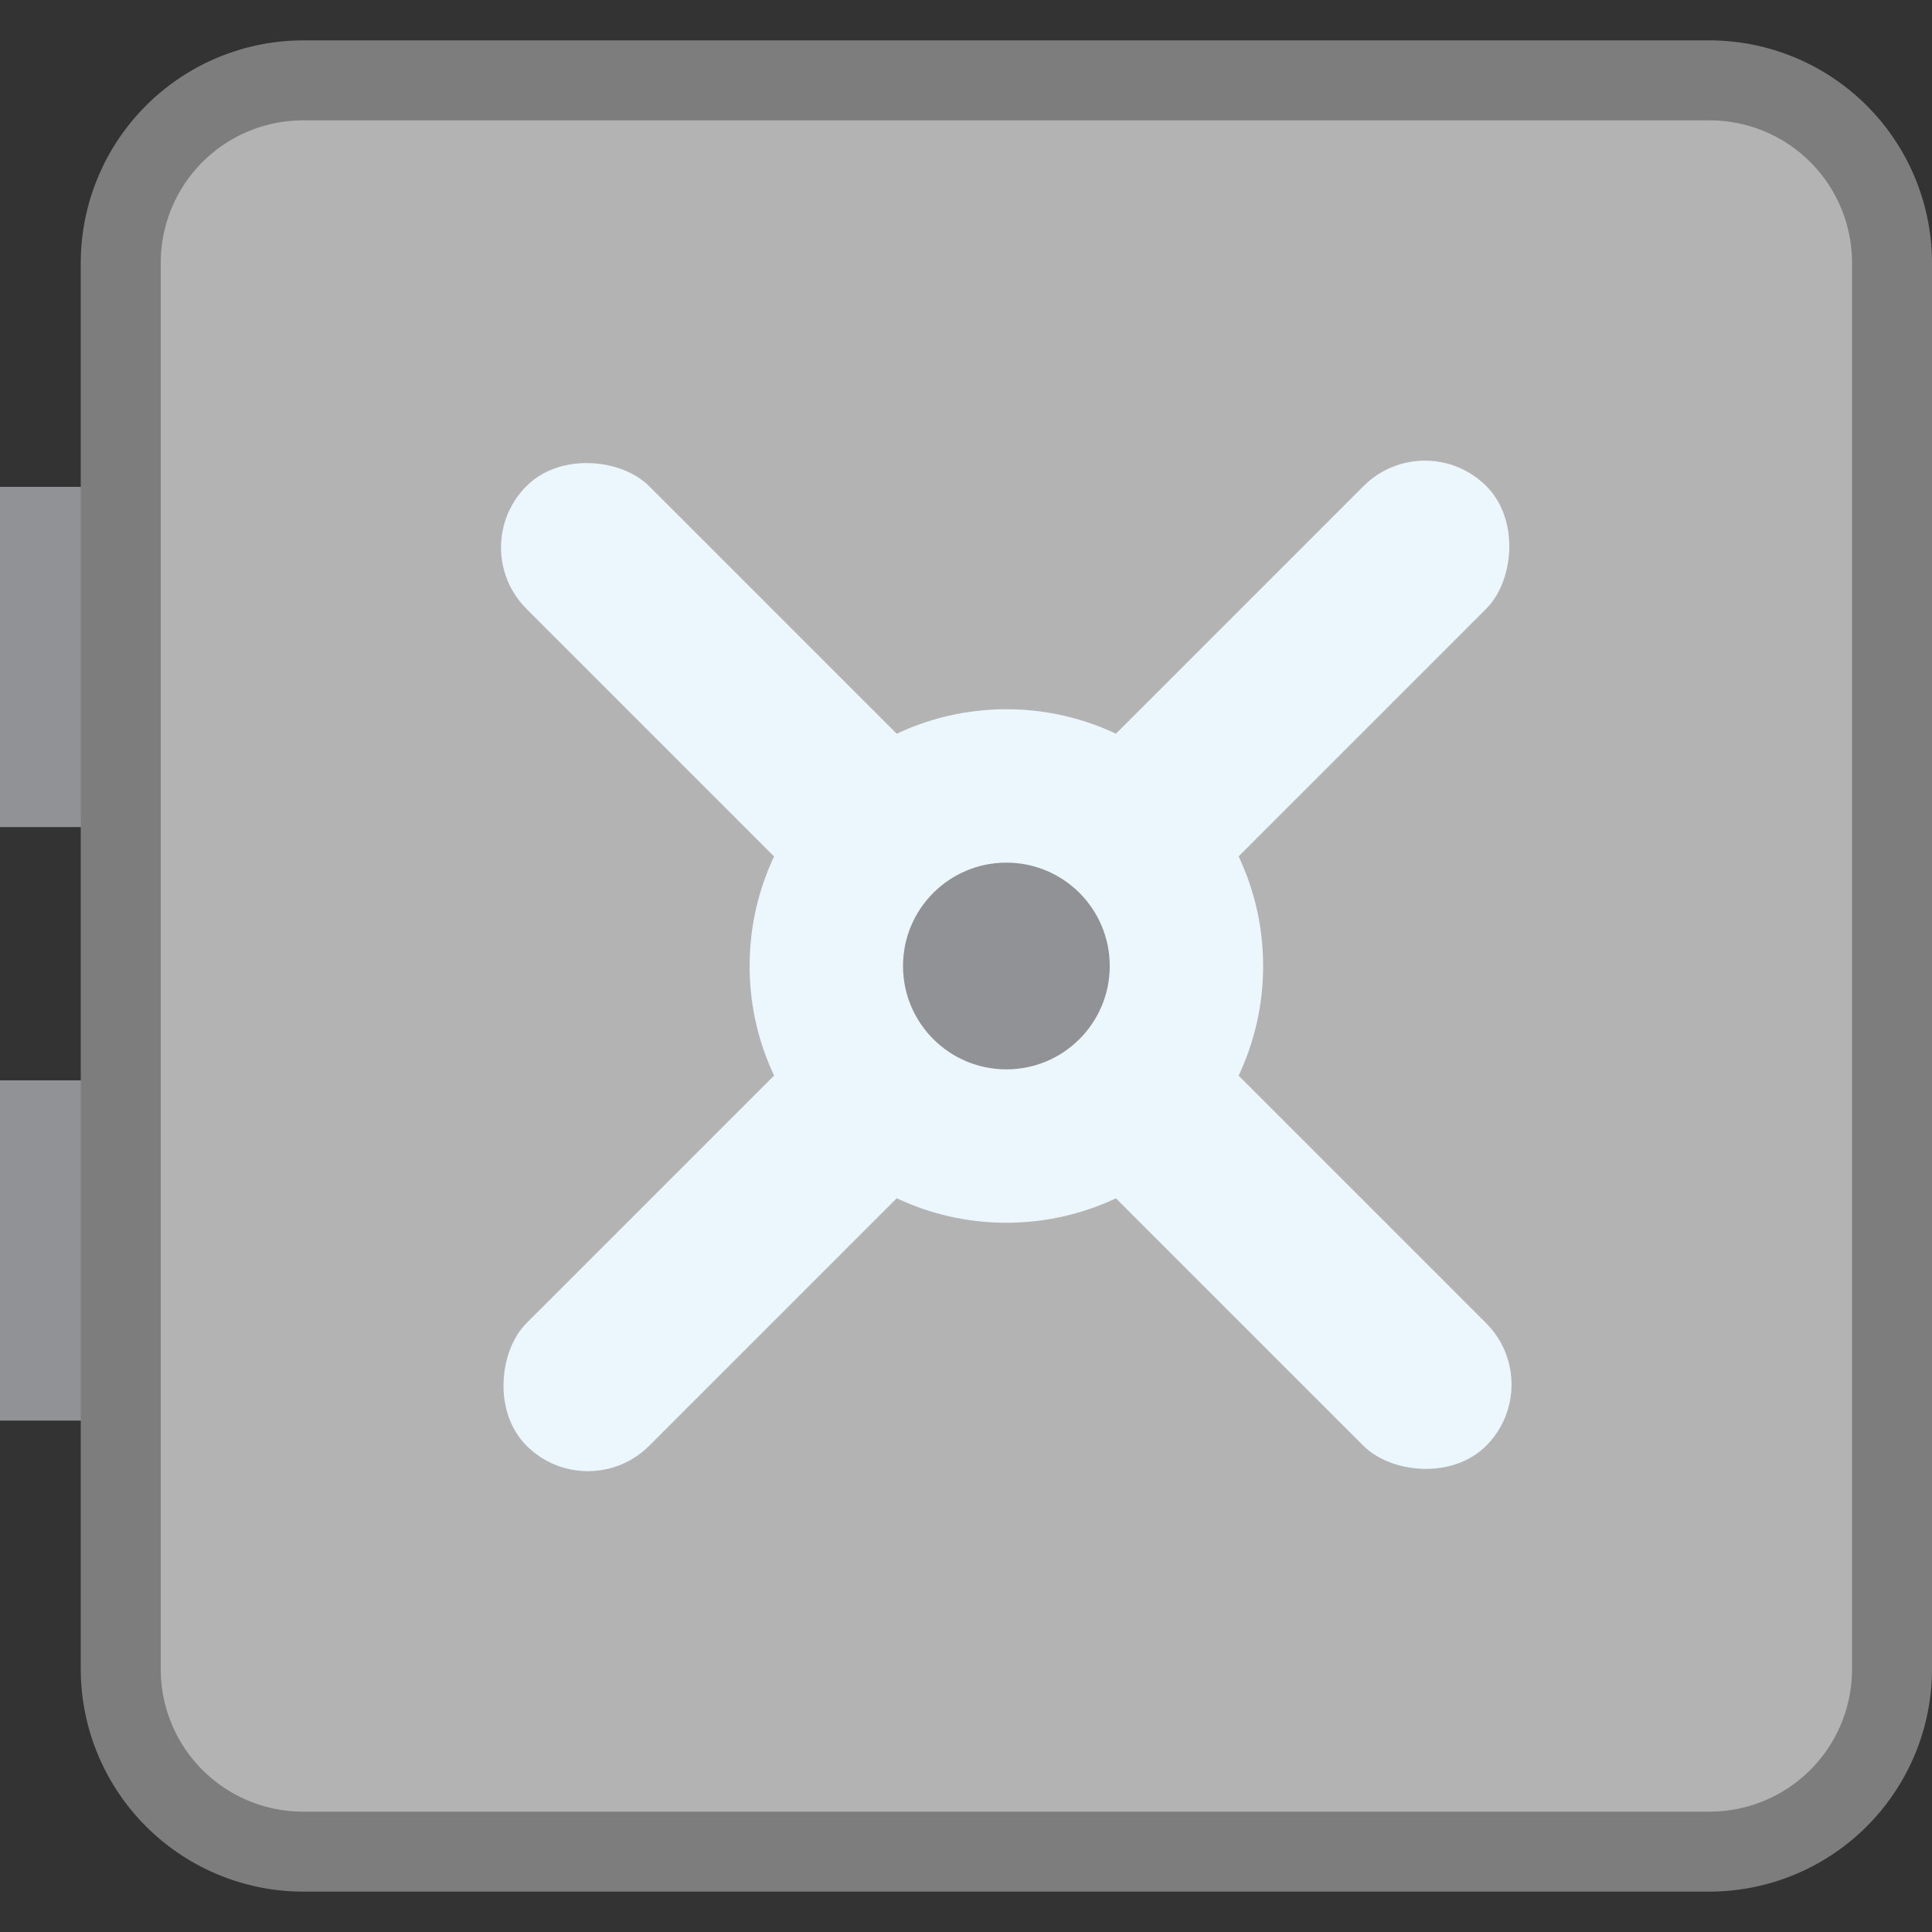 <svg id="Layer_1" width="10%" height="10%" data-name="Layer 1" xmlns="http://www.w3.org/2000/svg" viewBox="0 0 100 100"><rect x="0" y="0" width="100" height="100" fill="#333333" stroke="none"/><defs><style>.cls-1{fill:#909295;}.cls-2{fill:#b3b3b3;}.cls-3{fill:#7d7d7d;}.cls-4{fill:#ebf7fd;}</style></defs><title>vault</title><rect class="cls-1" y="25.2" width="4.49" height="17.61"/><rect class="cls-1" y="55.92" width="4.49" height="17.61"/><rect class="cls-2" x="6.25" y="4.16" width="91.68" height="91.68" rx="9.43" ry="9.43"/><path class="cls-3" d="M88.5,6.23a7.37,7.37,0,0,1,7.36,7.36V86.41a7.37,7.37,0,0,1-7.36,7.36H15.68a7.37,7.37,0,0,1-7.36-7.36V13.59a7.37,7.37,0,0,1,7.36-7.36H88.5m0-4.14H15.68a11.53,11.53,0,0,0-11.5,11.5V86.41a11.53,11.53,0,0,0,11.5,11.5H88.5A11.53,11.53,0,0,0,100,86.41V13.59A11.53,11.53,0,0,0,88.5,2.09Z"/><circle class="cls-4" cx="52.09" cy="50" r="13.29"/><rect class="cls-4" x="47.6" y="14.87" width="8.98" height="70.25" rx="4.49" ry="4.49" transform="translate(-20.1 51.48) rotate(-45)"/><rect class="cls-4" x="47.6" y="14.87" width="8.98" height="70.25" rx="4.49" ry="4.49" transform="translate(50.61 -22.19) rotate(45)"/><circle class="cls-1" cx="52.09" cy="50" r="5.35"/></svg>
